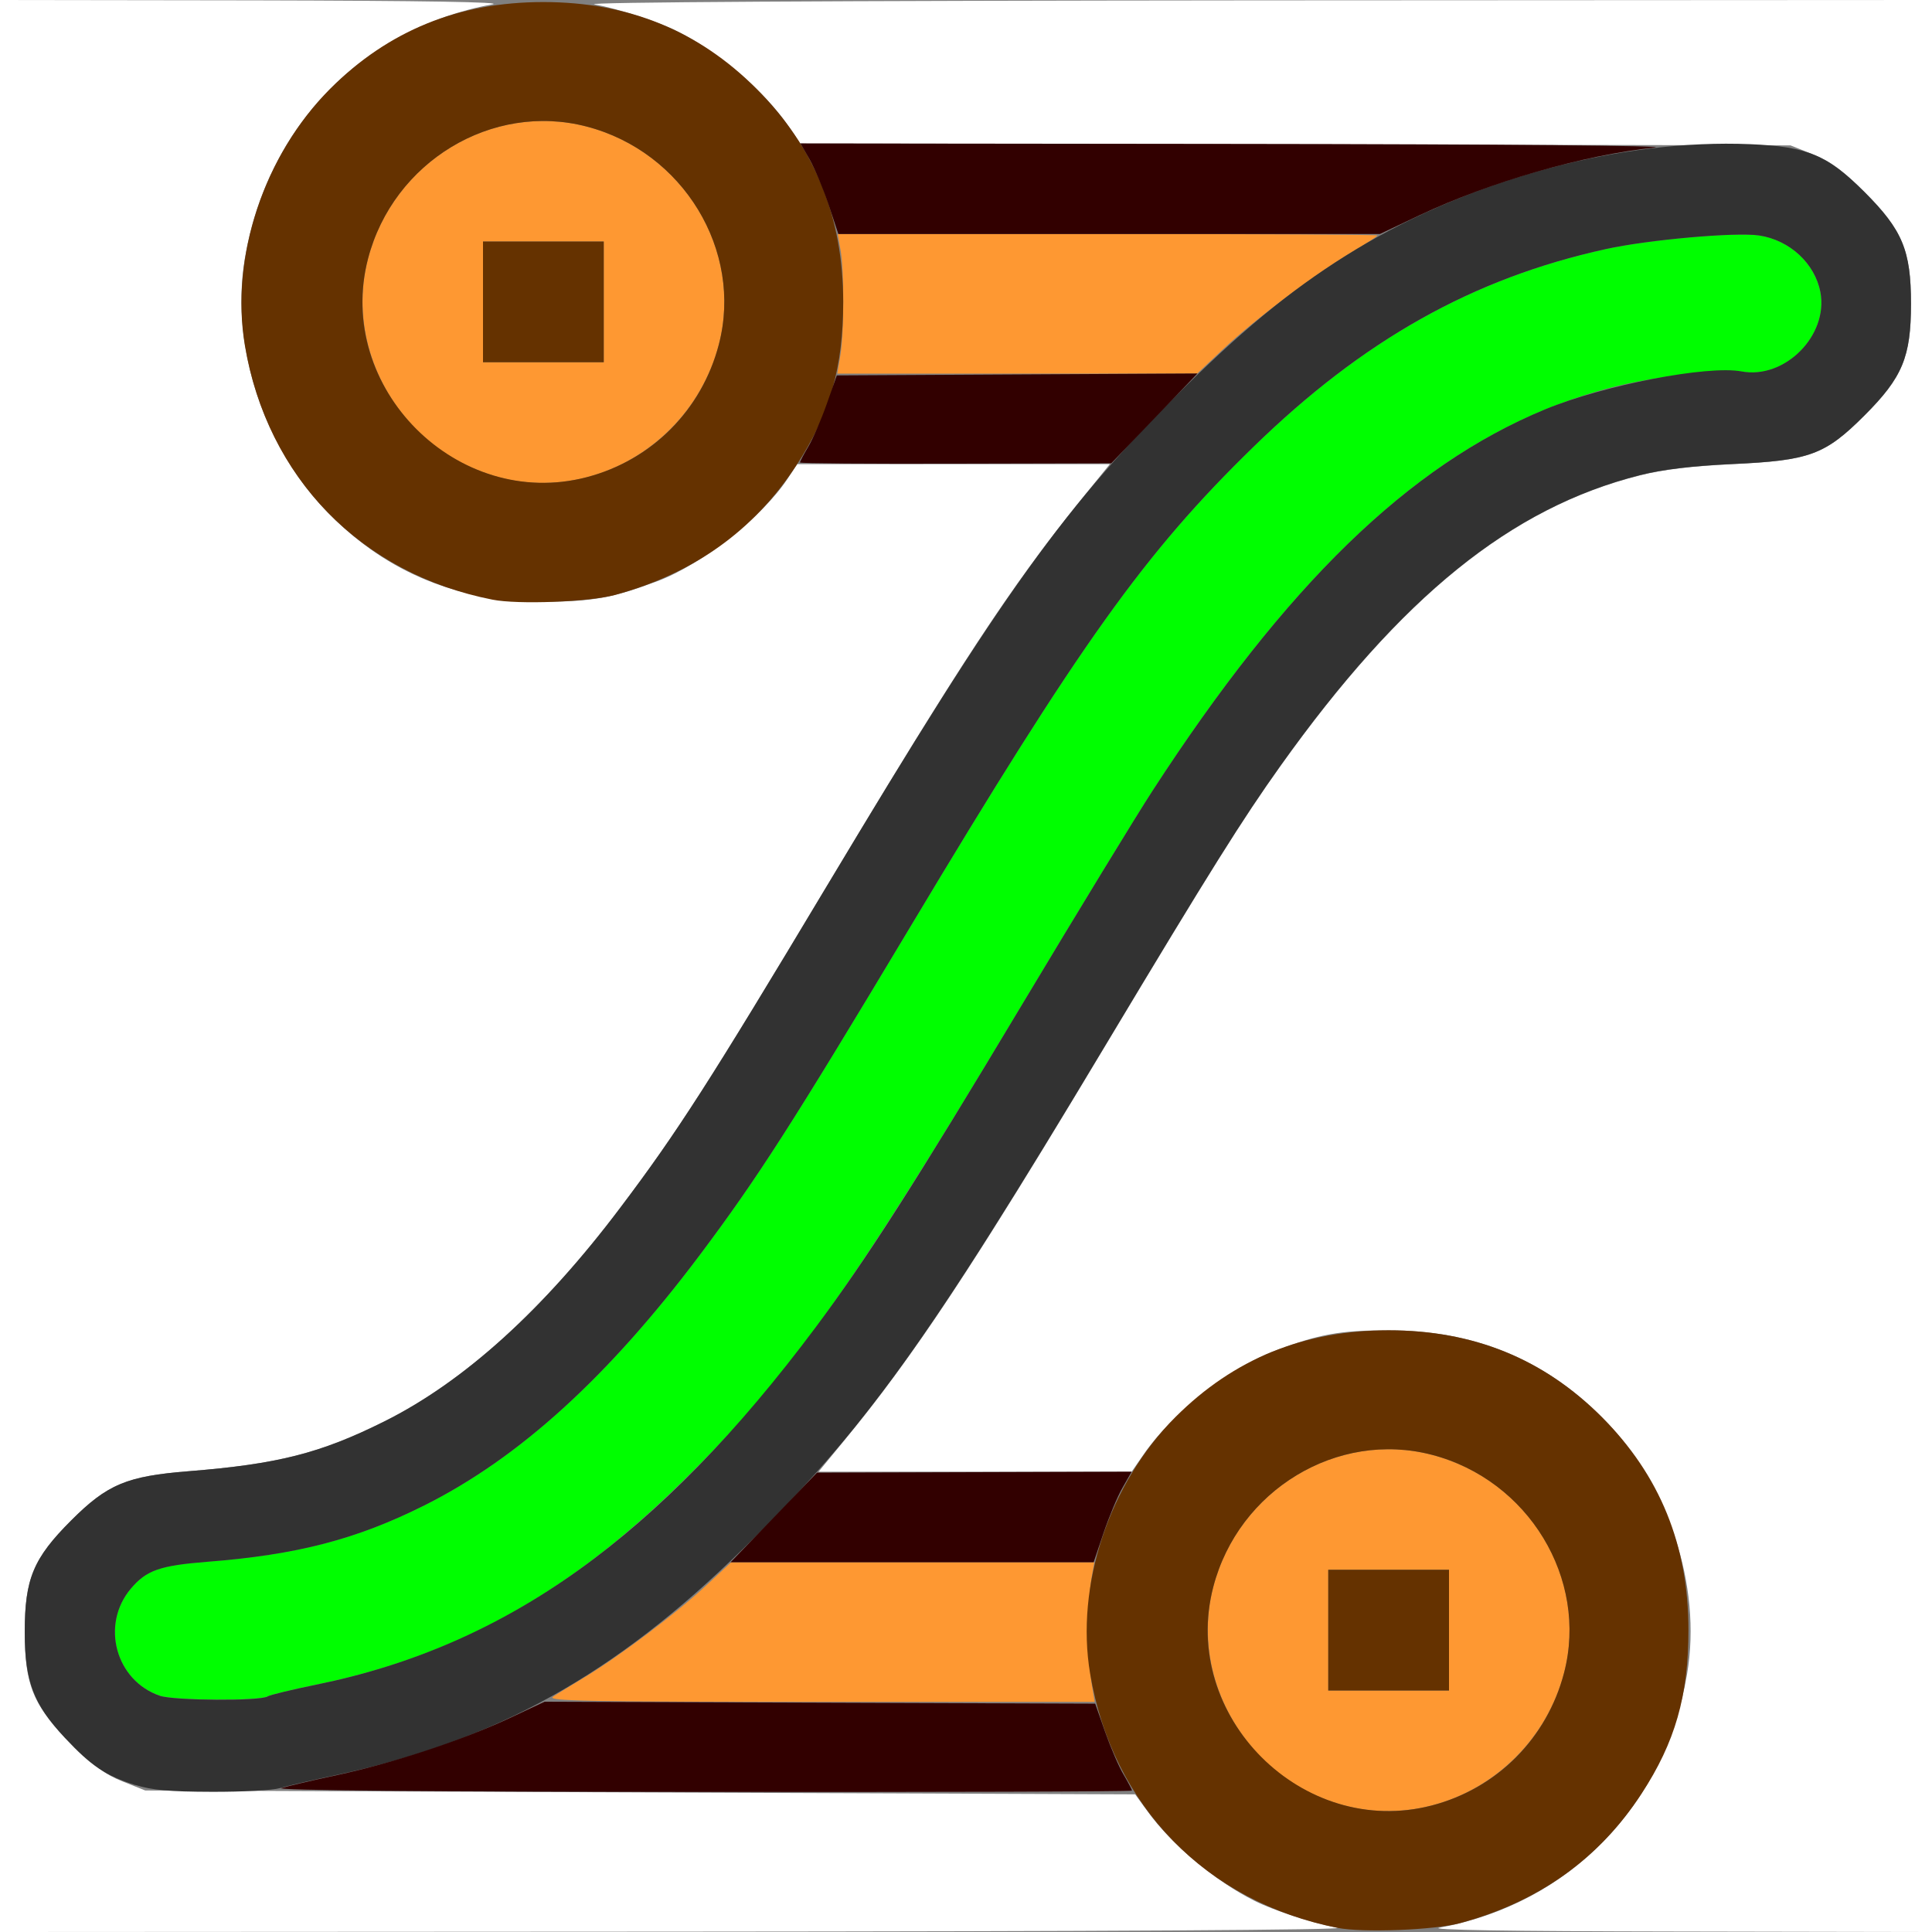 <?xml version="1.0" encoding="UTF-8" standalone="no"?>
<!-- Created with Inkscape (http://www.inkscape.org/) -->

<svg
   xmlns:dc="http://purl.org/dc/elements/1.1/"
   xmlns:cc="http://creativecommons.org/ns#"
   xmlns:rdf="http://www.w3.org/1999/02/22-rdf-syntax-ns#"
   xmlns:svg="http://www.w3.org/2000/svg"
   xmlns="http://www.w3.org/2000/svg"
   xmlns:sodipodi="http://sodipodi.sourceforge.net/DTD/sodipodi-0.dtd"
   xmlns:inkscape="http://www.inkscape.org/namespaces/inkscape"
   version="1.1"
   id="svg2"
   width="16"
   height="16"
   viewBox="0 0 16 16"
   sodipodi:docname="IPO_BEZIER.svg"
   inkscape:version="0.92.4 (5da689c313, 2019-01-14)">
  <rect x="0" y="0" width="16" height="16" fill="#808080" stroke="none"/>
  <defs
     id="defs6" />
  <sodipodi:namedview
     pagecolor="#ffffff"
     bordercolor="#666666"
     borderopacity="1"
     objecttolerance="10"
     gridtolerance="10"
     guidetolerance="10"
     inkscape:pageopacity="0"
     inkscape:pageshadow="2"
     inkscape:window-width="828"
     inkscape:window-height="620"
     id="namedview4"
     showgrid="false"
     inkscape:zoom="14.75"
     inkscape:cx="8"
     inkscape:cy="8"
     inkscape:window-x="0"
     inkscape:window-y="0"
     inkscape:window-maximized="0"
     inkscape:current-layer="svg2" />
  <g
     id="IPO_BEZIER">
    <path
       style="fill:#ffffff;stroke-width:0.031"
       d="M 0,8 V 0 L 2.117,0.003 C 3.512,0.006 4.181,0.017 4.078,0.036 3.004,0.234 2.213,1.045 2.028,2.139 1.905,2.869 2.186,3.716 2.735,4.265 3.217,4.747 3.797,4.983 4.5,4.983 c 0.402,0 0.573,-0.031 0.944,-0.17 C 5.811,4.676 6.312,4.282 6.52,3.968 L 6.602,3.844 H 7.896 9.191 L 8.945,4.148 C 8.363,4.87 7.957,5.488 6.844,7.344 5.876,8.959 5.606,9.381 5.139,9.999 4.501,10.847 3.841,11.444 3.18,11.773 2.652,12.036 2.3,12.125 1.562,12.184 c -0.513,0.041 -0.672,0.108 -0.972,0.407 -0.315,0.315 -0.385,0.484 -0.385,0.925 0,0.441 0.07,0.61 0.385,0.925 0.18,0.18 0.283,0.256 0.425,0.312 l 0.188,0.075 4.099,0.016 4.099,0.016 0.102,0.14 c 0.201,0.278 0.56,0.578 0.887,0.742 0.159,0.08 0.486,0.186 0.688,0.223 0.098,0.018 -1.927,0.03 -5.461,0.032 L 0,16 Z m 11.922,7.964 c 1.074,-0.198 1.865,-1.009 2.05,-2.103 0.124,-0.731 -0.158,-1.577 -0.707,-2.126 C 12.783,11.253 12.203,11.017 11.5,11.017 c -0.402,0 -0.573,0.031 -0.944,0.17 -0.373,0.14 -0.852,0.518 -1.085,0.858 L 9.372,12.188 H 8.076 6.779 L 6.979,11.945 C 7.571,11.226 8.049,10.504 9.156,8.656 10.027,7.203 10.289,6.786 10.604,6.344 11.605,4.941 12.516,4.204 13.581,3.937 13.773,3.888 14.011,3.86 14.344,3.844 14.987,3.814 15.113,3.768 15.441,3.441 15.756,3.126 15.826,2.957 15.826,2.516 c 0,-0.441 -0.07,-0.61 -0.385,-0.925 -0.18,-0.18 -0.283,-0.256 -0.425,-0.312 l -0.188,-0.075 -4.1,-0.008 -4.1,-0.008 -0.098,-0.143 C 6.329,0.753 5.949,0.429 5.609,0.259 5.45,0.179 5.123,0.073 4.922,0.036 4.824,0.018 6.849,0.006 10.383,0.003 L 16,0 v 8 8 L 13.883,15.996 C 12.488,15.994 11.819,15.983 11.922,15.964 Z"
       id="path829"
       inkscape:connector-curvature="0" />
    <path
       style="fill:#fe9832;stroke-width:0.031"
       d="m 11.129,14.951 c -0.792,-0.213 -1.283,-1.034 -1.081,-1.809 0.209,-0.803 1.028,-1.298 1.81,-1.094 0.8,0.208 1.298,1.028 1.095,1.805 -0.211,0.81 -1.04,1.308 -1.825,1.097 z M 12,13.5 V 13 H 11.5 11 v 0.5 0.5 h 0.5 0.5 z m -7.421,0.552 c 0.034,-0.023 0.152,-0.095 0.261,-0.161 0.282,-0.169 0.767,-0.535 1.009,-0.761 L 6.055,12.938 h 1.504 1.504 l -0.024,0.133 c -0.031,0.175 -0.03,0.688 0.002,0.875 l 0.025,0.148 H 6.792 c -1.9,0 -2.264,-0.007 -2.213,-0.041 z M 4.129,3.951 C 3.336,3.738 2.846,2.917 3.048,2.142 3.257,1.339 4.076,0.844 4.858,1.048 5.658,1.256 6.156,2.076 5.953,2.853 5.742,3.663 4.914,4.162 4.129,3.951 Z M 5,2.5 V 2 H 4.5 4 V 2.5 3 H 4.5 5 Z m 1.959,0.445 c 0.032,-0.187 0.033,-0.7 0.002,-0.875 L 6.937,1.938 h 2.235 c 1.229,0 2.235,0.005 2.235,0.012 0,0.007 -0.098,0.07 -0.217,0.141 -0.304,0.181 -0.798,0.554 -1.057,0.797 L 9.914,3.094 H 8.424 6.934 Z"
       id="path827"
       inkscape:connector-curvature="0" />
    <path
       style="fill:#00fe00;stroke-width:0.031"
       d="M 1.323,14.043 C 0.957,13.917 0.832,13.455 1.083,13.157 1.212,13.003 1.323,12.964 1.716,12.933 2.46,12.876 2.952,12.748 3.516,12.466 4.3,12.073 5.036,11.404 5.797,10.391 6.273,9.756 6.554,9.319 7.539,7.675 8.947,5.324 9.482,4.575 10.379,3.702 c 0.909,-0.885 1.818,-1.396 2.918,-1.639 0.354,-0.078 1.078,-0.143 1.271,-0.113 0.254,0.038 0.463,0.232 0.508,0.471 0.067,0.358 -0.295,0.723 -0.653,0.656 C 14.271,3.048 13.694,3.118 13.347,3.208 11.983,3.56 10.824,4.577 9.546,6.547 9.412,6.753 8.927,7.548 8.469,8.312 c -1.423,2.375 -1.946,3.107 -2.848,3.986 -0.935,0.912 -1.859,1.42 -3.002,1.653 -0.201,0.041 -0.382,0.085 -0.402,0.097 -0.064,0.039 -0.775,0.035 -0.893,-0.005 z"
       id="path825"
       inkscape:connector-curvature="0" />
    <path
       style="fill:#653200;stroke-width:0.031"
       d="M 11.078,15.966 C 9.988,15.751 9.213,14.956 9.028,13.861 8.905,13.131 9.186,12.284 9.735,11.735 10.217,11.253 10.797,11.017 11.5,11.017 c 0.703,0 1.283,0.236 1.765,0.718 C 13.747,12.217 13.983,12.797 13.983,13.5 c 0,0.544 -0.11,0.929 -0.388,1.354 -0.352,0.539 -0.849,0.895 -1.501,1.072 -0.213,0.058 -0.805,0.081 -1.016,0.04 z m 0.78,-1.014 c 0.539,-0.14 0.954,-0.557 1.095,-1.099 0.202,-0.777 -0.295,-1.597 -1.095,-1.805 -0.782,-0.204 -1.601,0.291 -1.81,1.094 -0.279,1.069 0.741,2.089 1.81,1.81 z M 11,13.5 V 13 H 11.5 12 V 13.5 14 H 11.5 11 Z M 4.078,4.966 C 2.988,4.751 2.213,3.956 2.028,2.861 1.905,2.131 2.186,1.284 2.735,0.735 3.217,0.253 3.797,0.017 4.5,0.017 c 0.703,0 1.283,0.236 1.765,0.718 C 6.747,1.217 6.983,1.797 6.983,2.5 c 0,0.544 -0.11,0.929 -0.388,1.354 C 6.243,4.394 5.746,4.749 5.094,4.927 4.881,4.985 4.289,5.008 4.078,4.966 Z M 4.858,3.952 C 5.397,3.812 5.812,3.395 5.953,2.853 6.156,2.076 5.658,1.256 4.858,1.048 4.076,0.844 3.257,1.339 3.048,2.142 2.769,3.211 3.789,4.231 4.858,3.952 Z M 4,2.5 V 2 H 4.5 5 V 2.5 3 H 4.5 4 Z"
       id="path823"
       inkscape:connector-curvature="0" />
    <path
       style="fill:#323232;stroke-width:0.031"
       d="M 1.12,14.783 C 0.876,14.706 0.755,14.625 0.537,14.392 0.277,14.114 0.205,13.925 0.205,13.516 c 0,-0.441 0.07,-0.61 0.385,-0.925 C 0.89,12.291 1.05,12.225 1.562,12.184 2.3,12.125 2.652,12.036 3.18,11.773 3.841,11.444 4.501,10.847 5.139,9.999 5.607,9.379 5.877,8.958 6.848,7.337 8.318,4.883 8.826,4.176 9.833,3.185 10.341,2.684 10.759,2.35 11.232,2.064 c 0.969,-0.585 2.201,-0.914 3.262,-0.87 0.474,0.02 0.639,0.089 0.947,0.396 0.315,0.315 0.385,0.484 0.385,0.925 0,0.441 -0.07,0.61 -0.385,0.925 -0.327,0.327 -0.453,0.374 -1.097,0.403 -0.333,0.016 -0.571,0.044 -0.763,0.092 -1.065,0.268 -1.977,1.004 -2.977,2.407 -0.315,0.442 -0.577,0.859 -1.448,2.312 -1.484,2.476 -1.986,3.173 -3.005,4.175 -1.057,1.039 -2.047,1.589 -3.362,1.87 -0.202,0.043 -0.415,0.092 -0.473,0.11 -0.058,0.017 -0.311,0.031 -0.562,0.03 -0.351,-8.4e-4 -0.498,-0.014 -0.634,-0.057 z M 2.216,14.049 c 0.02,-0.012 0.201,-0.056 0.402,-0.097 1.579,-0.321 2.842,-1.226 4.137,-2.96 C 7.181,10.421 7.566,9.819 8.469,8.312 8.927,7.548 9.412,6.753 9.546,6.547 c 1.108,-1.706 2.119,-2.688 3.248,-3.156 0.486,-0.201 1.347,-0.368 1.629,-0.315 0.357,0.067 0.72,-0.297 0.653,-0.656 C 15.031,2.182 14.822,1.988 14.568,1.95 14.375,1.921 13.65,1.985 13.297,2.063 12.197,2.305 11.288,2.816 10.379,3.702 9.482,4.575 8.947,5.324 7.539,7.675 6.554,9.319 6.273,9.756 5.797,10.391 c -0.761,1.013 -1.497,1.682 -2.281,2.075 -0.563,0.282 -1.055,0.41 -1.799,0.468 -0.393,0.031 -0.505,0.07 -0.634,0.223 -0.251,0.298 -0.126,0.761 0.241,0.887 0.118,0.04 0.829,0.045 0.893,0.005 z"
       id="path821"
       inkscape:connector-curvature="0" />
    <path
       style="fill:#320000;stroke-width:0.031"
       d="m 2.328,14.809 c 0.052,-0.016 0.259,-0.065 0.461,-0.108 0.463,-0.099 1.035,-0.288 1.422,-0.468 l 0.299,-0.14 2.28,0.008 2.28,0.008 0.083,0.236 c 0.046,0.13 0.114,0.289 0.153,0.353 0.038,0.065 0.069,0.124 0.069,0.131 0,0.008 -1.607,0.013 -3.57,0.011 -2.259,-0.002 -3.536,-0.013 -3.477,-0.032 z m 4.08,-2.242 0.358,-0.371 1.303,-0.004 1.303,-0.004 -0.076,0.133 c -0.042,0.073 -0.112,0.242 -0.157,0.375 L 9.057,12.938 H 7.554 6.05 Z M 6.625,3.83 c 0,-0.008 0.031,-0.067 0.069,-0.131 C 6.732,3.634 6.801,3.475 6.847,3.345 L 6.93,3.109 8.424,3.101 9.917,3.093 9.56,3.465 9.203,3.837 7.914,3.84 C 7.205,3.842 6.625,3.838 6.625,3.83 Z M 6.862,1.695 C 6.817,1.562 6.746,1.393 6.705,1.32 L 6.629,1.188 10.291,1.192 c 2.161,0.002 3.56,0.015 3.412,0.03 -0.586,0.061 -1.361,0.284 -1.948,0.561 L 11.428,1.938 H 9.185 6.943 Z"
       id="path819"
       inkscape:connector-curvature="0" />
  </g>
</svg>
